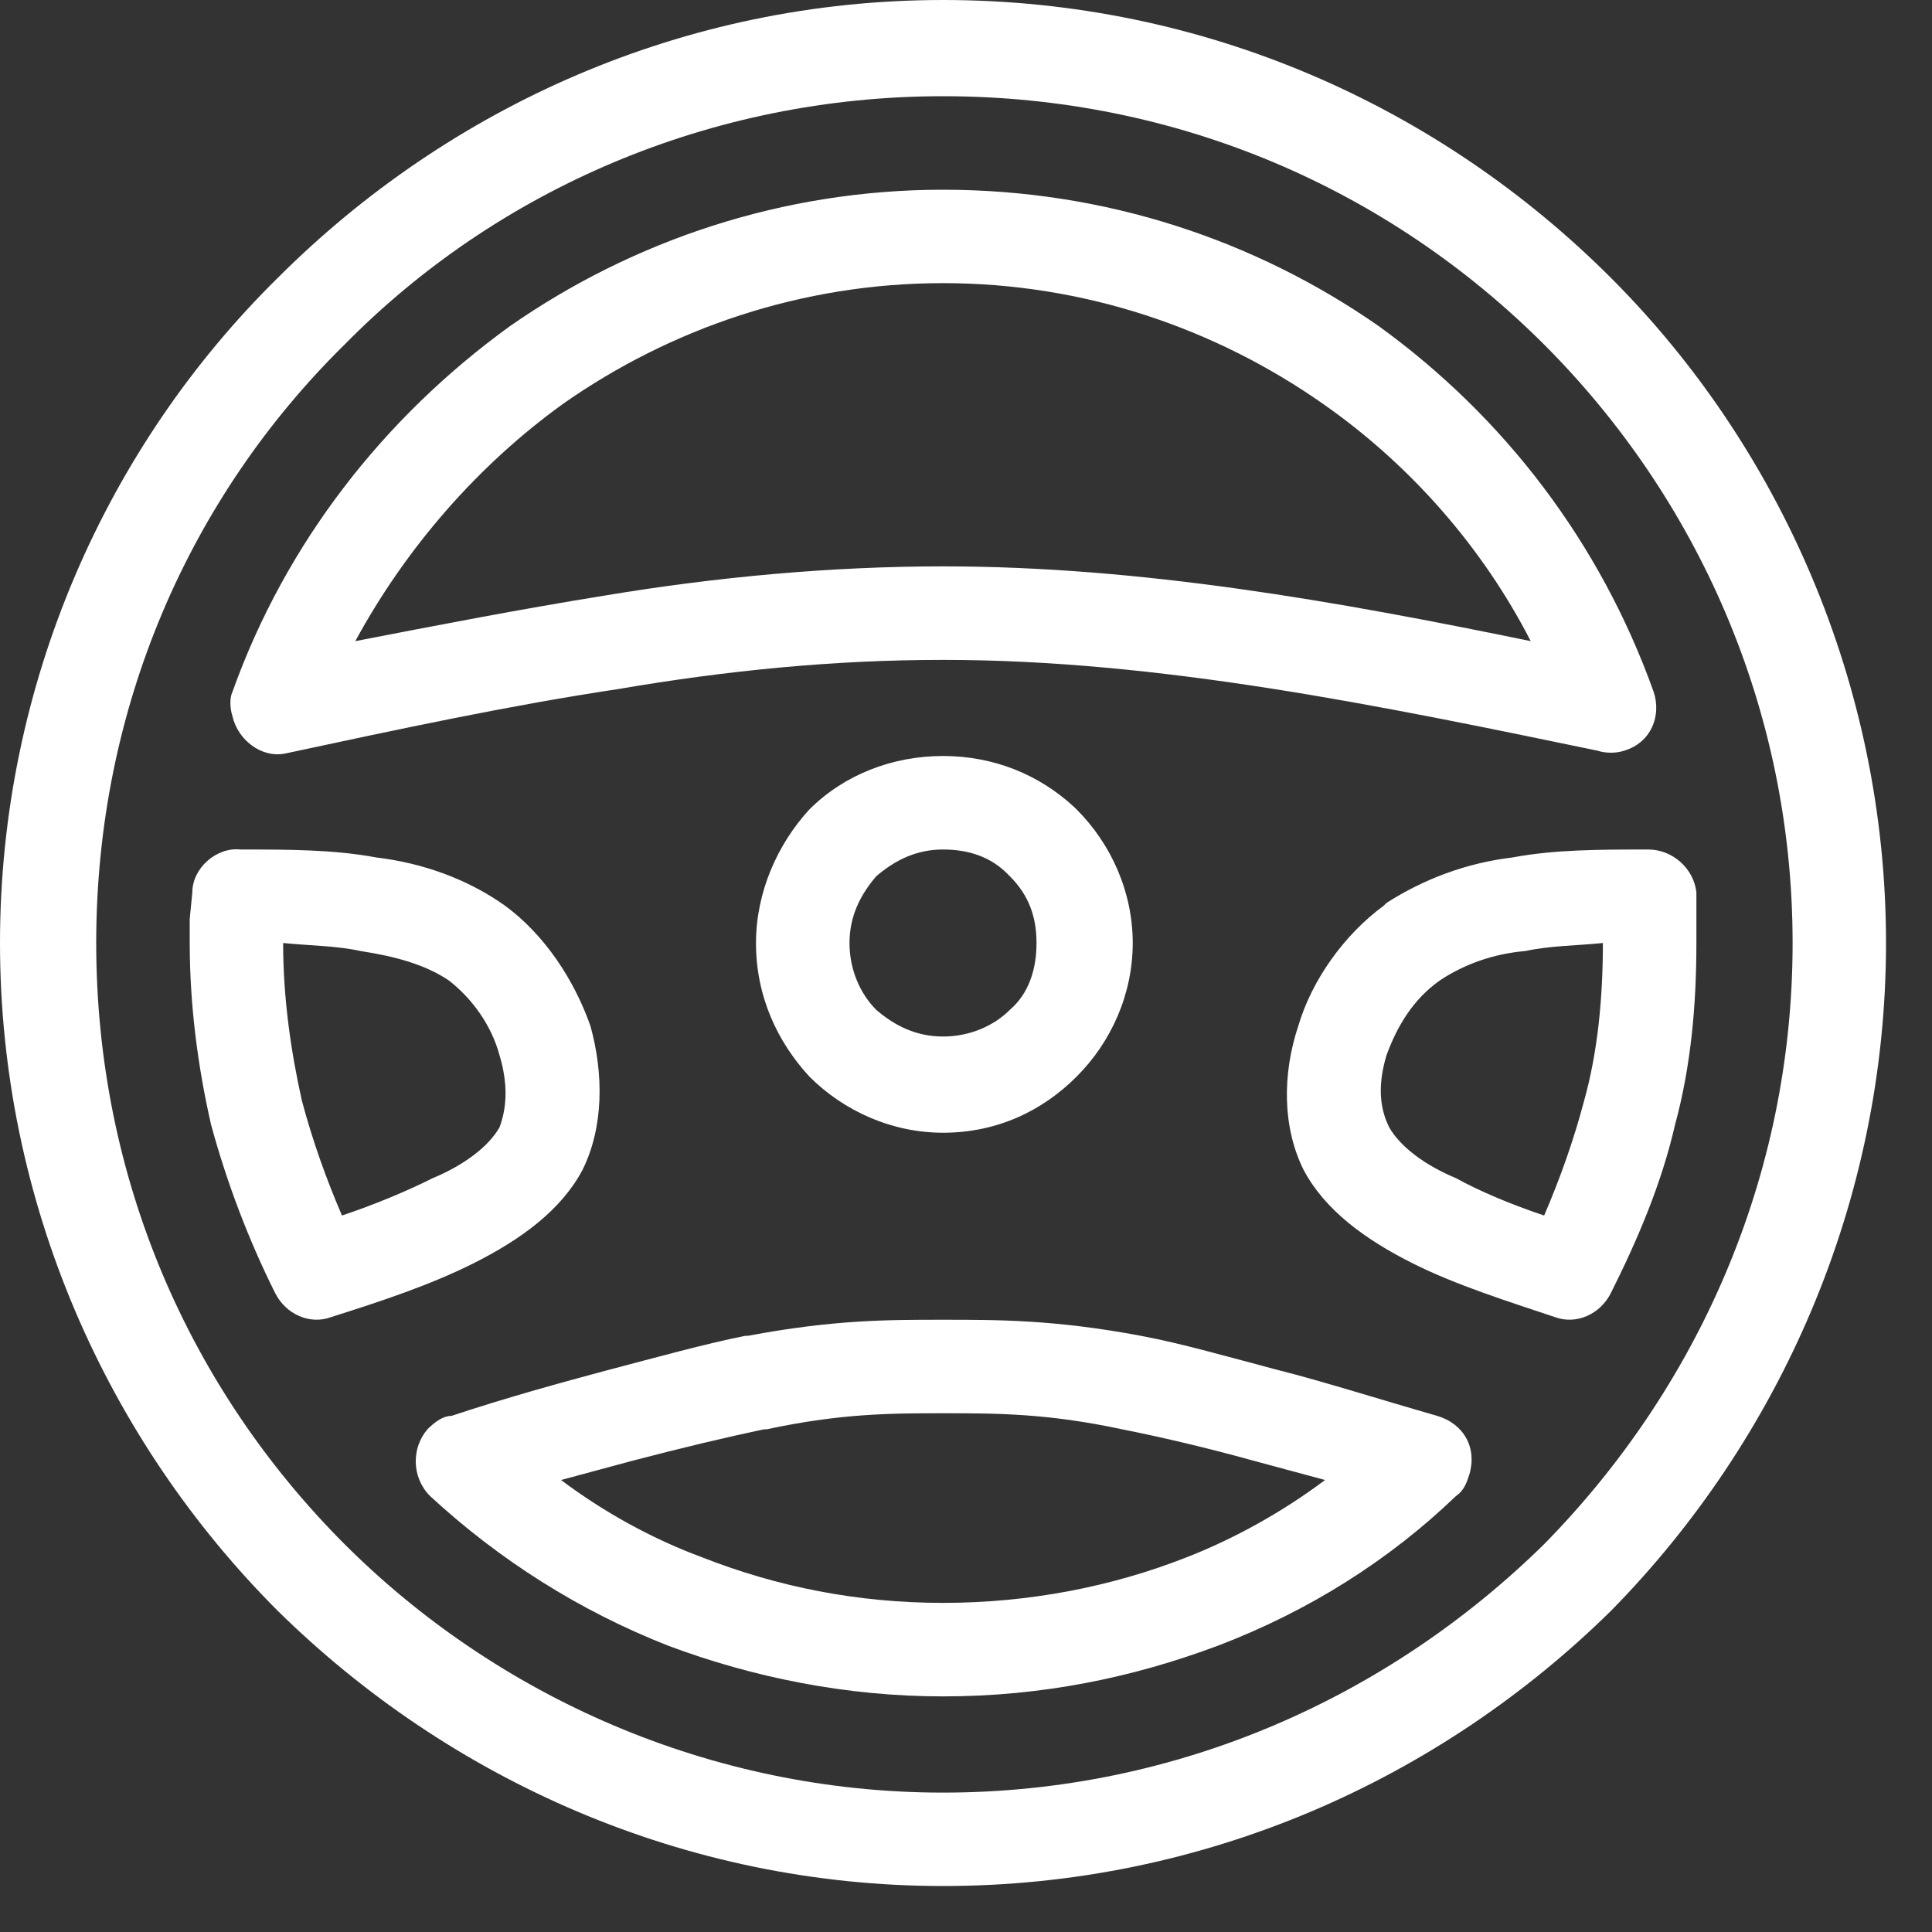 <svg width="20" height="20" viewBox="0 0 20 20" fill="none" xmlns="http://www.w3.org/2000/svg">
<rect x="0" y="0" width="20" height="20" fill="#333333" stroke="none"/>
<path fill-rule="evenodd" clip-rule="evenodd" d="M9.762 0C12.472 0 14.906 1.106 16.676 2.876C18.418 4.618 19.524 7.08 19.524 9.762C19.524 12.445 18.418 14.906 16.676 16.676C14.906 18.418 12.472 19.524 9.762 19.524C7.08 19.524 4.646 18.418 2.876 16.676C1.106 14.906 0 12.445 0 9.762C0 7.08 1.106 4.618 2.876 2.876C4.646 1.106 7.08 0 9.762 0ZM9.762 1.964C11.449 1.964 12.998 2.489 14.27 3.374C15.57 4.314 16.565 5.614 17.119 7.163C17.201 7.412 17.091 7.688 16.814 7.771C16.731 7.799 16.621 7.799 16.538 7.771C14.27 7.301 12.002 6.831 9.762 6.831C8.628 6.831 7.522 6.941 6.388 7.135C5.282 7.301 4.121 7.55 2.959 7.799C2.71 7.854 2.461 7.66 2.406 7.412C2.378 7.329 2.378 7.218 2.406 7.163C2.959 5.614 3.982 4.314 5.282 3.374C6.554 2.489 8.103 1.964 9.762 1.964ZM13.689 4.176C12.583 3.402 11.228 2.931 9.762 2.931C8.297 2.931 6.941 3.402 5.835 4.176C4.95 4.812 4.204 5.669 3.678 6.637C4.535 6.471 5.393 6.305 6.25 6.167C7.412 5.973 8.601 5.863 9.762 5.863C11.809 5.863 13.828 6.222 15.846 6.637C15.349 5.669 14.602 4.812 13.689 4.176ZM17.561 9.237V9.762C17.561 10.398 17.506 11.034 17.34 11.643C17.201 12.251 16.953 12.832 16.676 13.385C16.565 13.606 16.317 13.717 16.095 13.634C15.598 13.468 15.072 13.302 14.63 13.081C14.132 12.832 13.717 12.528 13.496 12.113C13.274 11.67 13.274 11.117 13.44 10.62C13.579 10.149 13.911 9.679 14.325 9.375L14.353 9.347C14.74 9.099 15.183 8.933 15.653 8.877C16.095 8.794 16.565 8.794 17.063 8.794C17.312 8.794 17.533 8.988 17.561 9.237ZM16.399 11.394C16.538 10.896 16.593 10.343 16.593 9.762C16.317 9.79 16.04 9.79 15.791 9.845C15.459 9.873 15.155 9.983 14.906 10.149C14.63 10.343 14.464 10.62 14.353 10.924C14.27 11.2 14.27 11.449 14.381 11.67C14.491 11.864 14.74 12.058 15.072 12.196C15.321 12.334 15.653 12.472 15.985 12.583C16.151 12.196 16.289 11.809 16.399 11.394ZM15.072 15.487C14.381 16.151 13.551 16.676 12.611 17.035C11.726 17.367 10.786 17.561 9.762 17.561C8.767 17.561 7.799 17.367 6.914 17.035C6.001 16.676 5.171 16.151 4.452 15.487C4.259 15.293 4.259 14.989 4.425 14.796C4.508 14.713 4.591 14.657 4.674 14.657C5.254 14.464 5.863 14.298 6.278 14.187C6.803 14.049 7.301 13.911 7.716 13.828H7.743C8.628 13.662 9.181 13.662 9.762 13.662C10.343 13.662 10.924 13.662 11.809 13.828C12.251 13.911 12.721 14.049 13.247 14.187C13.689 14.298 14.298 14.491 14.878 14.657C15.155 14.74 15.293 14.989 15.21 15.266C15.183 15.349 15.155 15.431 15.072 15.487ZM12.279 16.123C12.777 15.929 13.274 15.653 13.717 15.321L12.998 15.127C12.5 14.989 12.03 14.878 11.615 14.796C10.841 14.63 10.315 14.63 9.762 14.63C9.237 14.63 8.711 14.63 7.937 14.796H7.909C7.522 14.878 7.052 14.989 6.527 15.127L5.808 15.321C6.25 15.653 6.748 15.929 7.273 16.123C8.048 16.427 8.877 16.593 9.762 16.593C10.647 16.593 11.505 16.427 12.279 16.123ZM2.848 13.385C2.572 12.832 2.351 12.251 2.185 11.643C2.046 11.034 1.964 10.398 1.964 9.762V9.513L1.991 9.237C1.991 8.988 2.24 8.767 2.489 8.794C2.987 8.794 3.457 8.794 3.899 8.877C4.37 8.933 4.84 9.099 5.227 9.375C5.642 9.679 5.946 10.149 6.112 10.62C6.25 11.117 6.25 11.67 6.029 12.113C5.808 12.528 5.393 12.832 4.895 13.081C4.452 13.302 3.955 13.468 3.429 13.634C3.208 13.717 2.959 13.606 2.848 13.385ZM3.125 11.394C3.236 11.809 3.374 12.196 3.54 12.583C3.872 12.472 4.204 12.334 4.48 12.196C4.812 12.058 5.061 11.864 5.171 11.67C5.254 11.449 5.254 11.2 5.171 10.924C5.089 10.62 4.895 10.343 4.646 10.149C4.397 9.983 4.093 9.901 3.733 9.845C3.485 9.79 3.208 9.79 2.931 9.762C2.931 10.343 3.014 10.896 3.125 11.394ZM9.762 10.73C10.039 10.73 10.288 10.62 10.454 10.454C10.647 10.288 10.73 10.039 10.73 9.762C10.73 9.486 10.647 9.264 10.454 9.071L10.426 9.043C10.26 8.877 10.039 8.794 9.762 8.794C9.486 8.794 9.264 8.905 9.071 9.071C8.905 9.264 8.794 9.486 8.794 9.762C8.794 10.039 8.905 10.288 9.071 10.454C9.264 10.62 9.486 10.73 9.762 10.73ZM11.145 11.145C10.786 11.505 10.315 11.726 9.762 11.726C9.237 11.726 8.739 11.505 8.379 11.145C8.048 10.786 7.826 10.315 7.826 9.762C7.826 9.237 8.048 8.739 8.379 8.379C8.739 8.02 9.237 7.826 9.762 7.826C10.288 7.826 10.758 8.02 11.117 8.352L11.145 8.379C11.505 8.739 11.726 9.237 11.726 9.762C11.726 10.288 11.505 10.786 11.145 11.145ZM15.985 3.567C14.381 1.964 12.196 0.996 9.762 0.996C7.356 0.996 5.144 1.964 3.567 3.567C1.964 5.144 0.996 7.329 0.996 9.762C0.996 12.196 1.964 14.381 3.567 15.985C5.144 17.561 7.356 18.557 9.762 18.557C12.196 18.557 14.381 17.561 15.985 15.985C17.561 14.381 18.557 12.196 18.557 9.762C18.557 7.329 17.561 5.144 15.985 3.567Z" fill="white"/>
</svg>
